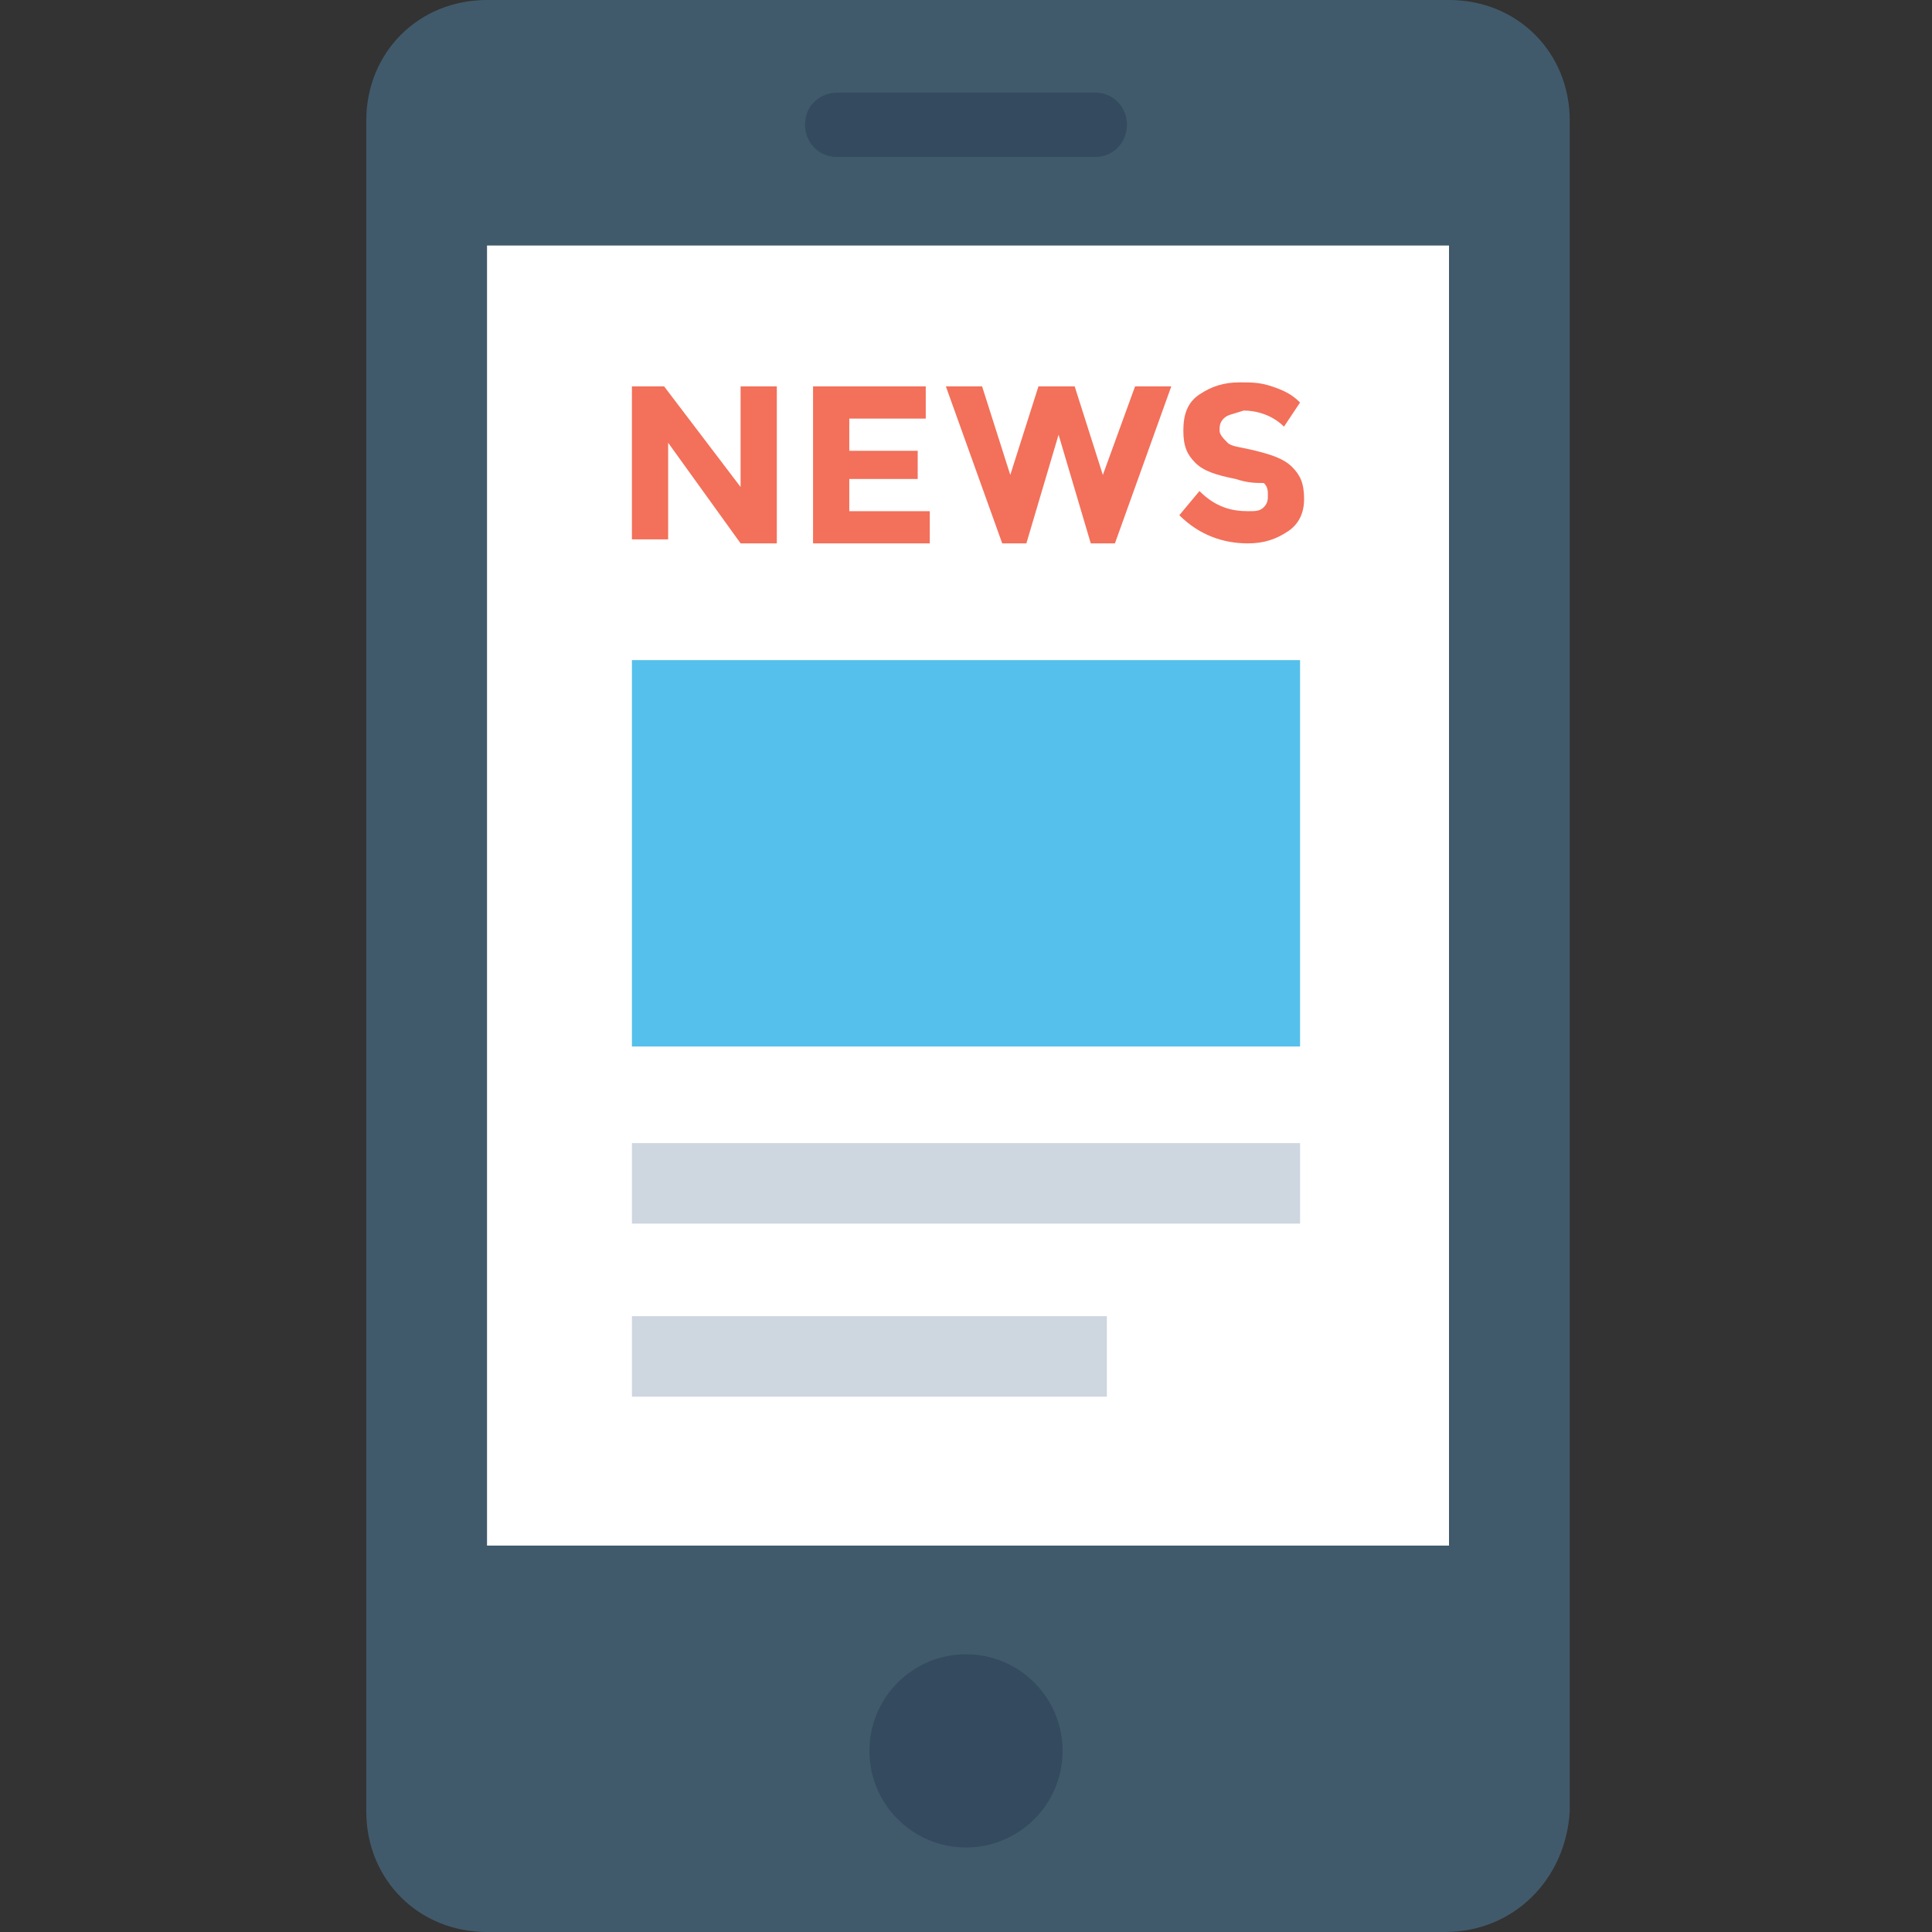 <?xml version="1.0" encoding="utf-8"?>
<!-- Generator: Adobe Illustrator 18.0.0, SVG Export Plug-In . SVG Version: 6.00 Build 0)  -->
<!DOCTYPE svg PUBLIC "-//W3C//DTD SVG 1.1//EN" "http://www.w3.org/Graphics/SVG/1.1/DTD/svg11.dtd">
<svg version="1.1" id="Layer_1" xmlns="http://www.w3.org/2000/svg" xmlns:xlink="http://www.w3.org/1999/xlink" x="0px" y="0px"
	 viewBox="0 0 48 48" enable-background="new 0 0 48 48" xml:space="preserve">
<rect x="0" y="0" width="48" height="48" fill="#333333" stroke="none"/>
<g>
	<g>
		<path fill="#415A6B" d="M35.9,48H12.1c-1.7,0-3-1.3-3-3V3c0-1.7,1.3-3,3-3h23.9c1.7,0,3,1.3,3,3v42C38.9,46.7,37.6,48,35.9,48z"/>
		<rect x="12.1" y="6.1" fill="#FFFFFF" width="23.9" height="32.3"/>
		<circle fill="#344A5E" cx="24" cy="43.5" r="2.4"/>
		<path fill="#344A5E" d="M27.2,3.9h-6.4c-0.5,0-0.8-0.4-0.8-0.8v0c0-0.5,0.4-0.8,0.8-0.8h6.4c0.5,0,0.8,0.4,0.8,0.8v0
			C28,3.5,27.7,3.9,27.2,3.9z"/>
		<g>
			<g>
				<rect x="15.7" y="32.7" fill="#CED6E0" width="11.8" height="2"/>
				<rect x="15.7" y="28.4" fill="#CED6E0" width="16.6" height="2"/>
			</g>
		</g>
		<g>
			<path fill="#F3705A" d="M18.4,9.6h0.9v3.9h-0.9L16.6,11v2.4h-0.9V9.6h0.8l1.9,2.5V9.6z"/>
			<path fill="#F3705A" d="M23,9.6v0.8h-1.9v0.8h1.7v0.7h-1.7v0.8h2v0.8h-2.9V9.6H23z"/>
			<path fill="#F3705A" d="M25.1,11.8l0.7-2.2h0.9l0.7,2.2l0.8-2.2h0.9l-1.4,3.9h-0.6l-0.8-2.7l-0.8,2.7h-0.6l-1.4-3.9h0.9
				L25.1,11.8z"/>
			<path fill="#F3705A" d="M30.4,10.4c-0.1,0.1-0.1,0.2-0.1,0.3c0,0.1,0.1,0.2,0.2,0.3c0.1,0.1,0.3,0.1,0.7,0.2
				c0.4,0.1,0.7,0.2,0.9,0.4c0.2,0.2,0.3,0.4,0.3,0.8c0,0.3-0.1,0.6-0.4,0.8c-0.3,0.2-0.6,0.3-1,0.3c-0.6,0-1.2-0.2-1.7-0.7l0.5-0.6
				c0.4,0.4,0.8,0.5,1.2,0.5c0.2,0,0.3,0,0.4-0.1c0.1-0.1,0.1-0.2,0.1-0.3s0-0.2-0.1-0.3C31.2,12,31,12,30.7,11.9
				c-0.5-0.1-0.8-0.2-1-0.4s-0.3-0.4-0.3-0.8c0-0.4,0.1-0.7,0.4-0.9c0.3-0.2,0.6-0.3,1-0.3c0.3,0,0.5,0,0.8,0.1
				c0.3,0.1,0.5,0.2,0.7,0.4l-0.4,0.6c-0.3-0.3-0.7-0.4-1-0.4C30.6,10.3,30.5,10.3,30.4,10.4z"/>
		</g>
		<rect x="15.7" y="16.4" fill="#55C0EB" width="16.6" height="9.6"/>
	</g>
</g>
</svg>
